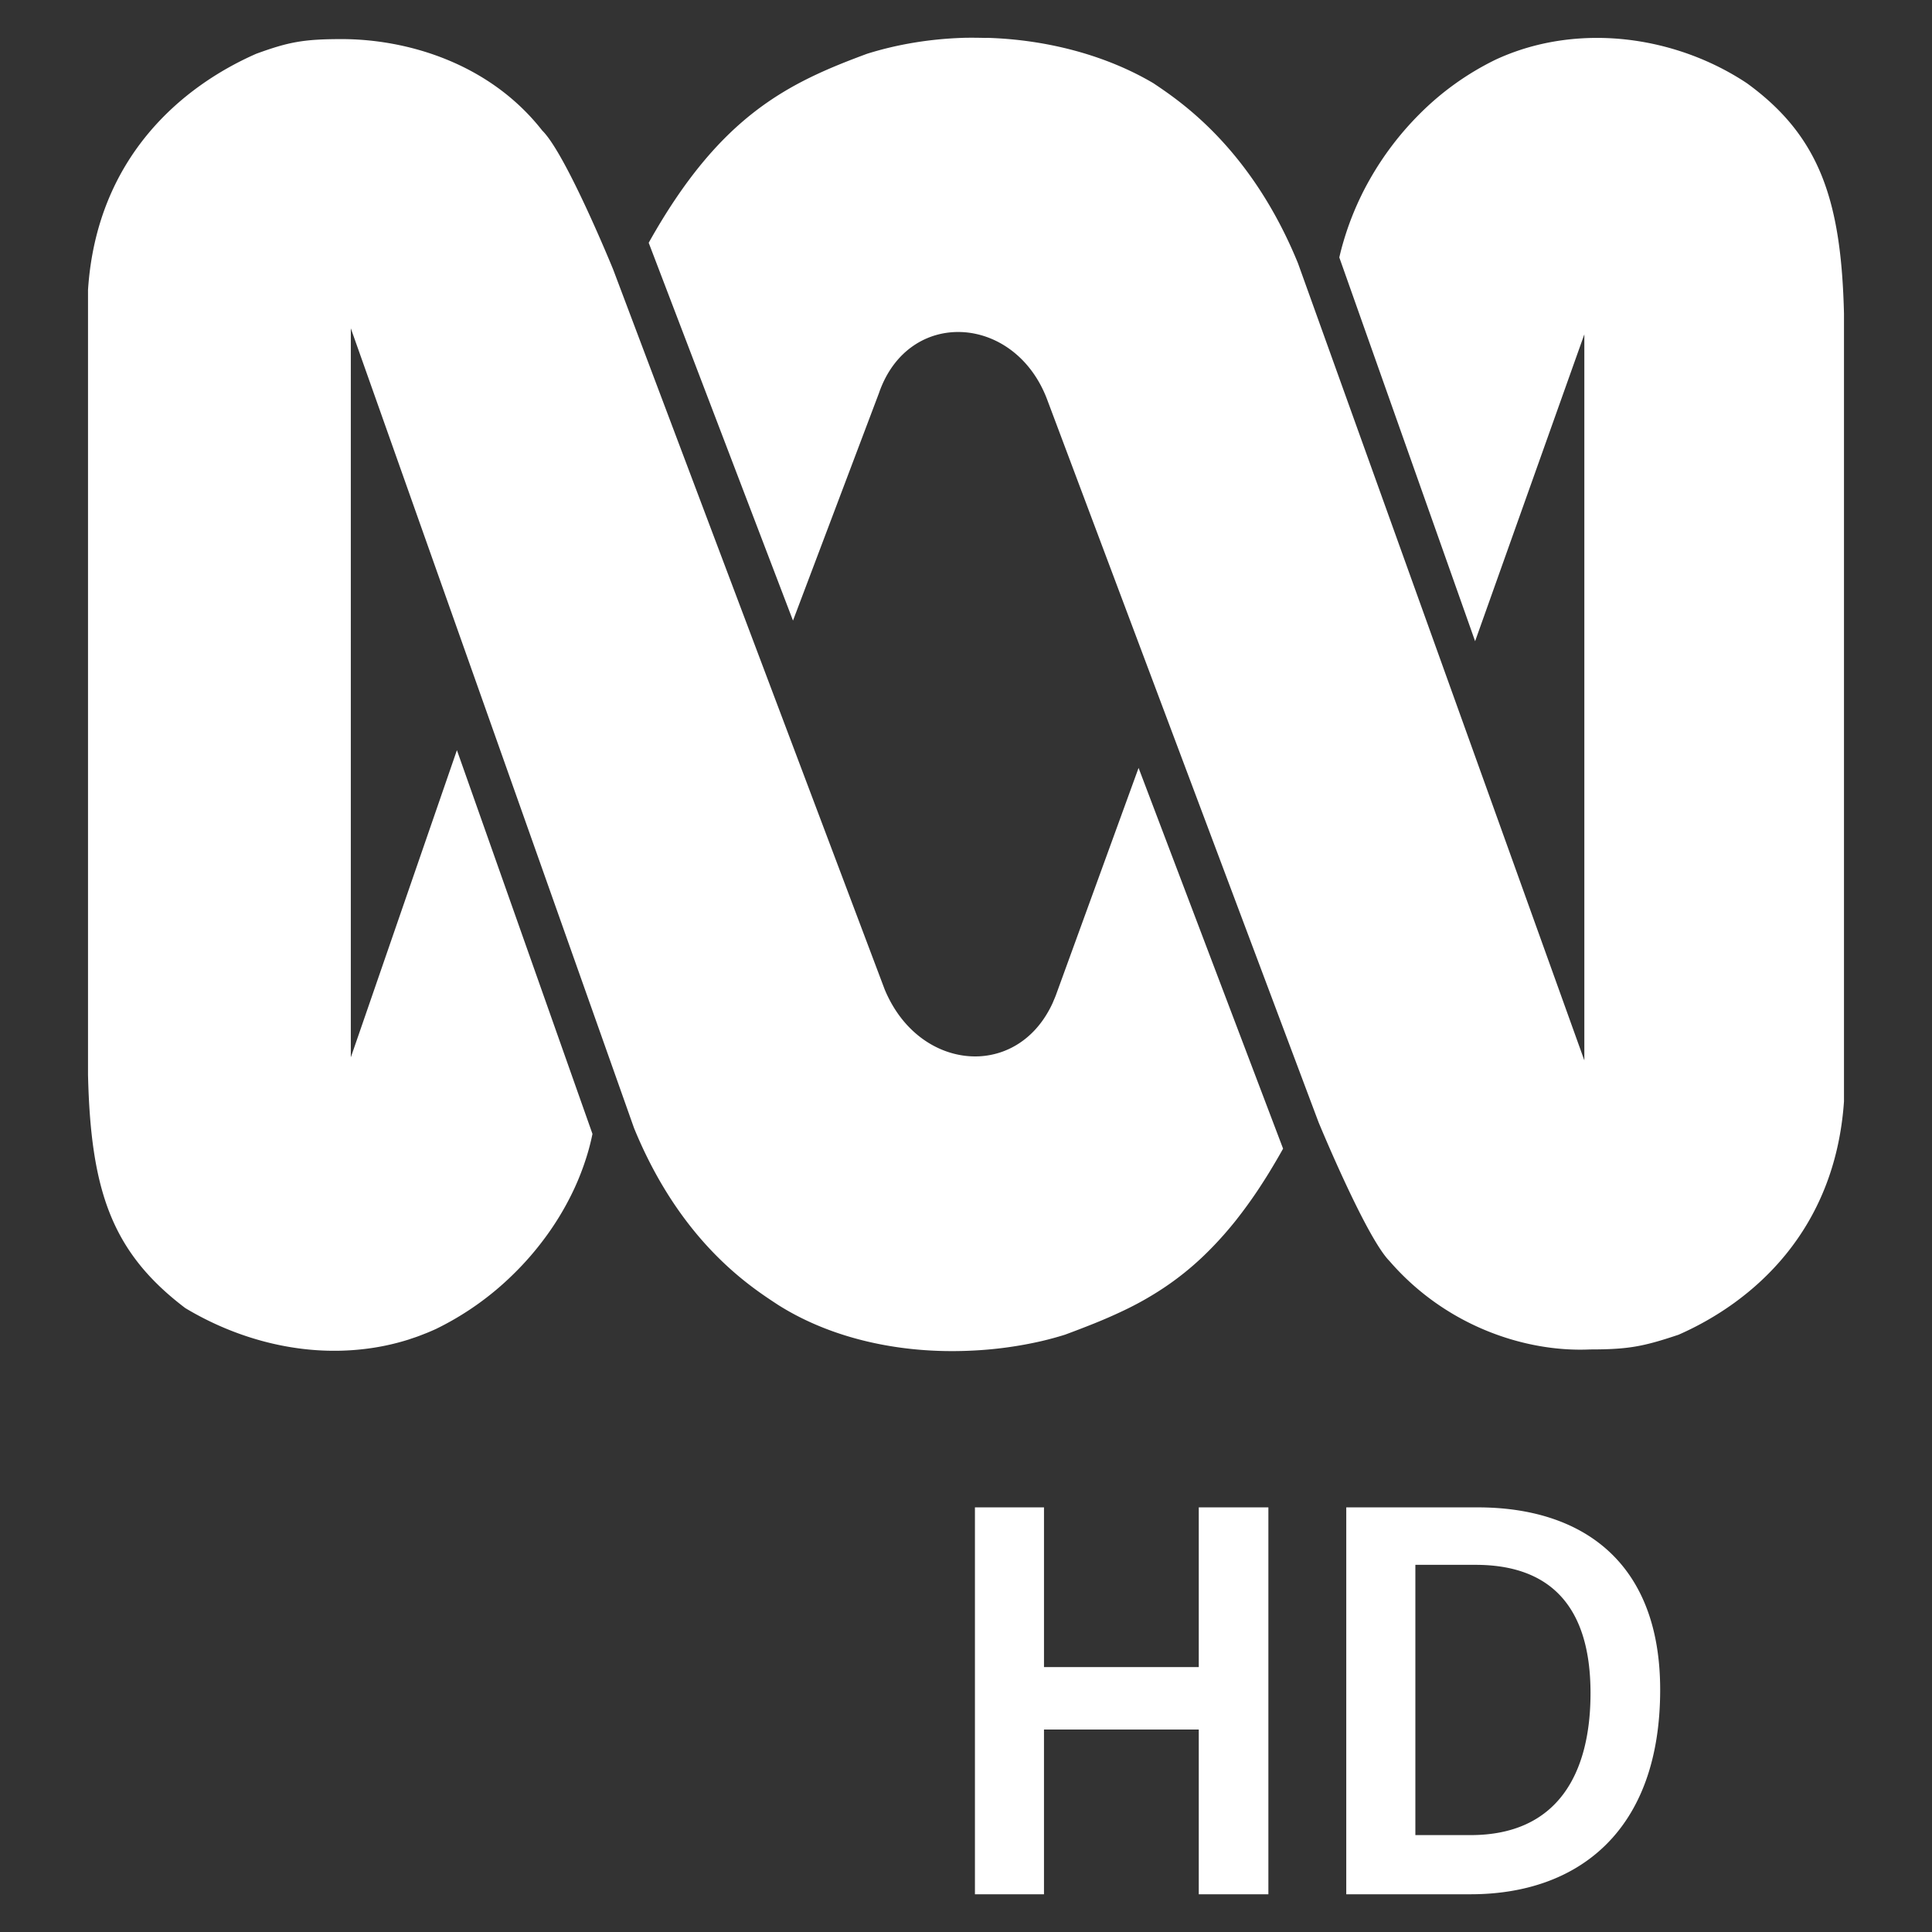 <svg xmlns="http://www.w3.org/2000/svg" height="512" width="512">
    <rect width="100%" height="100%" fill="#333333" stroke="none"/>
    <path fill="#fff" d="M258.028 10c-.974 0-1.947-.006-2.915.034-8.641.29-17.236 1.68-25.327 4.214-21.071 7.797-39.053 16.422-57.874 50.09l38.24 100.124 22.774-60.269c3.904-11.36 12.908-16.616 22.018-16.188 9.057.422 18.228 6.474 22.526 17.781l71.972 191.651s12.558 30.445 18.764 36.726c14.888 17.225 35.995 24.239 53.185 23.452 10.18 0 14.117-.774 23.441-3.897 19.585-8.618 41.466-27.367 43.843-61.828V83.113c-.729-29.747-6.282-46.957-25.745-61.07-12.563-8.335-28.273-12.822-43.855-11.873-7.75.474-15.441 2.265-22.718 5.637a74.405 74.405 0 00-20.266 14.516 80.727 80.727 0 00-13.093 17.24 80.629 80.629 0 00-2.067 3.885v.012a77.84 77.84 0 00-4.858 12.415 69.599 69.599 0 00-1.141 4.35l35.98 101.682.012.011 27.79-78.083 1.152-3.231V281.01l-75.88-211.228c-12.46-30.51-31.268-42.997-38.342-47.74-12.418-7.334-27.841-11.448-43.504-11.997-.405-.018-.81.006-1.198 0A175.52 175.52 0 00258.04 10zm-167.498.362c-10.11 0-14.09.774-22.628 3.886-19.608 8.618-42.27 27.4-44.577 62.573v208.076c.729 30.488 6.189 46.919 25.78 61.76 13.834 8.312 30.38 12.677 46.632 10.936a63.387 63.387 0 0012.517-2.587l.825-.283c.544-.18 1.089-.357 1.627-.553.503-.185 1-.38 1.502-.577.313-.127.643-.245.95-.372.809-.336 1.619-.68 2.417-1.05a77.708 77.708 0 0020.47-14.495 79.217 79.217 0 008.484-9.771 75.24 75.24 0 006.778-11.071 68.482 68.482 0 003.377-7.976c.475-1.36.923-2.746 1.31-4.135a61.51 61.51 0 001.017-4.225l-35.923-101.694-26.31 76.186-1.808 5.22V87.01l75.056 211.94c12.493 30.529 31.217 42.278 38.262 46.916 14.356 9.047 32.625 12.898 50.712 12.088a103.91 103.91 0 0019.08-2.564 89.362 89.362 0 006.123-1.672 297.875 297.875 0 007.784-2.994 134.188 134.188 0 007.523-3.287 84.544 84.544 0 0010.924-6.157 76.846 76.846 0 0010.62-8.54 93.18 93.18 0 005.083-5.299l.17-.192a104.256 104.256 0 003.49-4.18v-.01a123.21 123.21 0 005.23-7.186 160.181 160.181 0 003.491-5.445v-.011a176.82 176.82 0 003.513-6.01l-38.296-100.903-21.938 60.291c-.168.434-.34.843-.52 1.254-.127.3-.245.615-.384.904a26.664 26.664 0 01-1.017 1.988c-4.28 7.658-11.096 11.57-18.21 11.986a22.118 22.118 0 01-3.57-.09c-8.641-.914-17.162-6.848-21.645-17.624L162.48 71.376s-12.454-30.554-18.764-36.76c-14.09-17.994-35.99-24.254-53.185-24.254zM258.367 399.47V502h18.3v-43.651h41.02V502h18.447V399.47h-18.448v42.33h-41.018v-42.33zm98.406 0V502h32.953c28.417 0 50.237-16.705 50.237-54.202 0-33.975-20.801-48.328-48.339-48.328zm18.313 15.228h15.962c19.48 0 30.456 10.689 30.456 33.981 0 21.233-8.636 37.641-31.778 37.641h-14.64z" font-weight="600" font-size="11.778" font-family="ABCSans" letter-spacing="0" word-spacing="0"/>
</svg>
